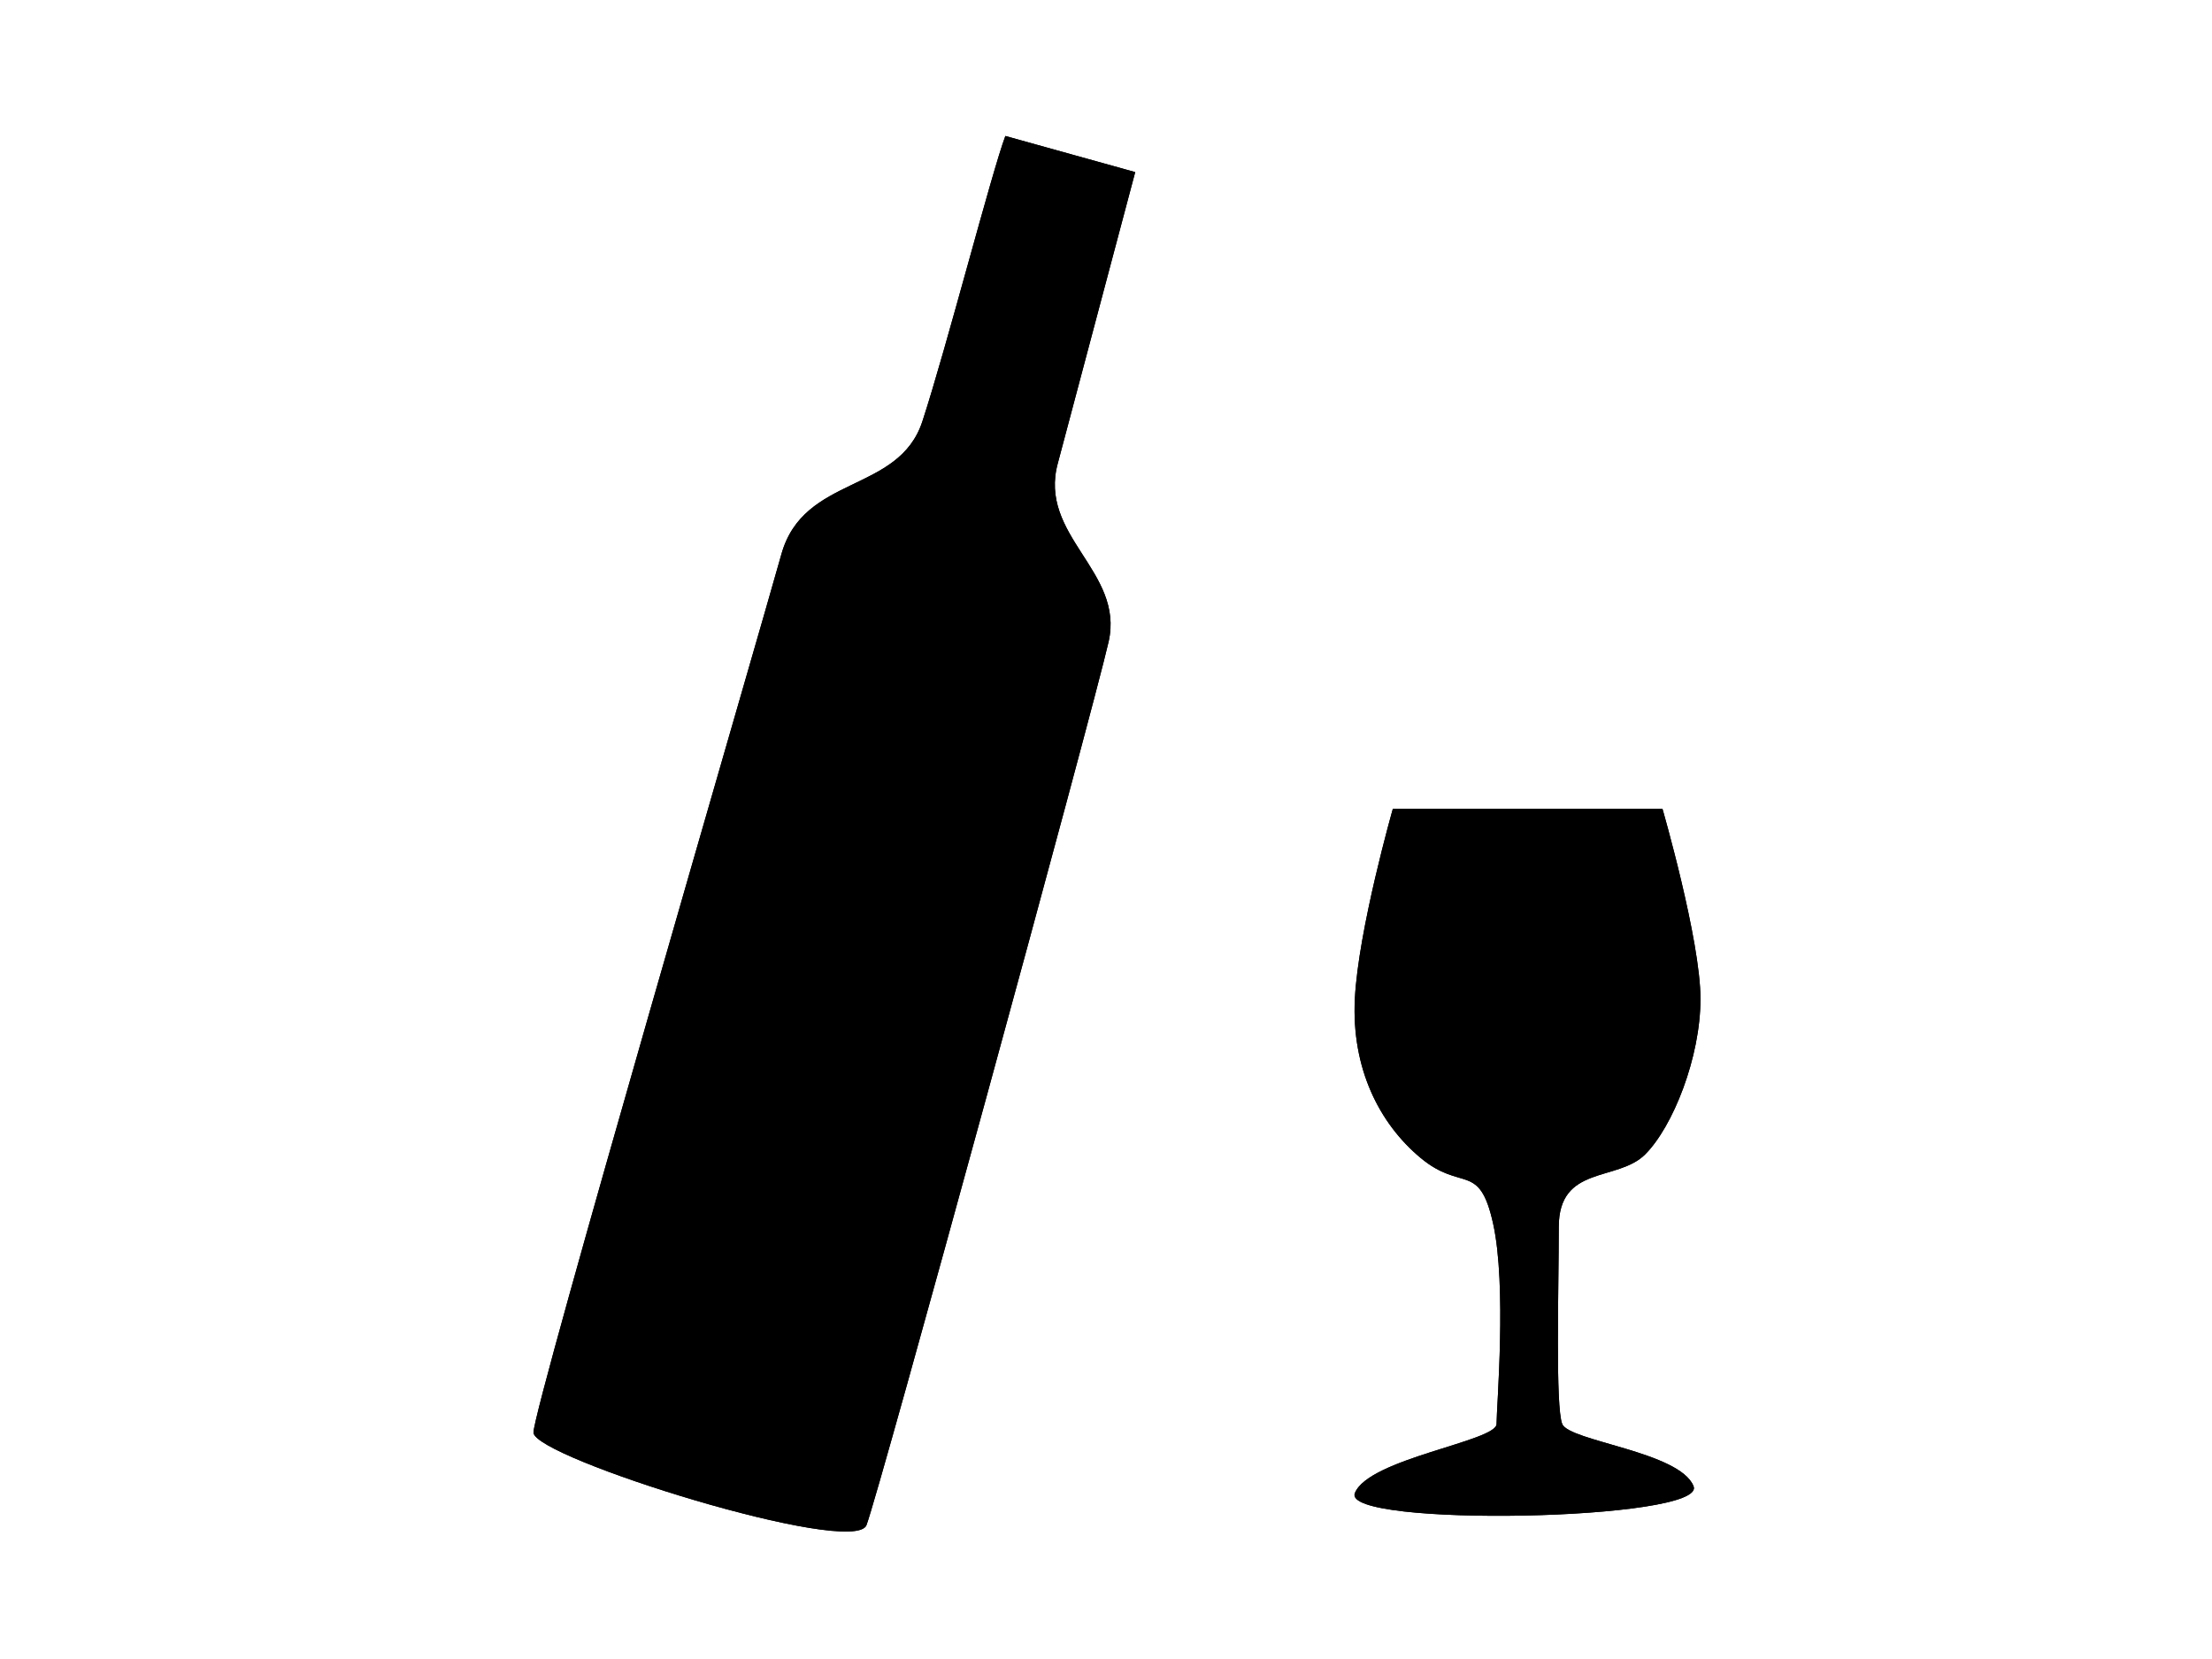 <svg width="640" height="480" xmlns="http://www.w3.org/2000/svg" xmlns:svg="http://www.w3.org/2000/svg">
  <filter id="dropshadow" x="-10" y="-10" width="100" height="100">
    <feGaussianBlur stdDeviation="12" />
  </filter>
  <g>
    <title>Layer 1</title>
    <g id="svg_10">
      <g transform="rotate(15.545 254.863,239.212) " id="svg_46">
        <path class="shadow" d="m236,37l39,0l1,87c0,22 27,25 28,46c1,21 2,255 1,265c-1,10 -98,7 -100,0c-2,-7 1,-240 1,-264c0,-24 28,-26 29,-48c1,-22 0,-75 1,-86z" />
        <path class="shadow" d="m205,366c0,15 100,13 100,-2c0,-15 -1,-153 -1,-138c0,15 -97,13 -97,-1c0,-14 -2,126 -2,141z" />
        <path class="way" d="m236,37l39,0l1,87c0,22 27,25 28,46c1,21 2,255 1,265c-1,10 -98,7 -100,0c-2,-7 1,-240 1,-264c0,-24 28,-26 29,-48c1,-22 0,-75 1,-86z" />
        <path class="way" d="m205,366c0,15 100,13 100,-2c0,-15 -1,-153 -1,-138c0,15 -97,13 -97,-1c0,-14 -2,126 -2,141z" />
      </g>
      <path class="shadow" d="m403,234l78,0c0,0 11,38 11,55c0,17 -8,37 -16,45c-8,8 -25,3 -25,21c0,18 -1,52 1,57c2,5 34,8 38,18c4,10 -102,12 -98,2c4,-10 41,-15 41,-20c0,-5 3,-40 -1,-58c-4,-18 -9,-9 -21,-19c-12,-10 -20,-26 -19,-46c1,-20 11,-55 11,-55z" />
      <path class="way" d="m403,234l78,0c0,0 11,38 11,55c0,17 -8,37 -16,45c-8,8 -25,3 -25,21c0,18 -1,52 1,57c2,5 34,8 38,18c4,10 -102,12 -98,2c4,-10 41,-15 41,-20c0,-5 3,-40 -1,-58c-4,-18 -9,-9 -21,-19c-12,-10 -20,-26 -19,-46c1,-20 11,-55 11,-55z" />
    </g>
  </g>
</svg>